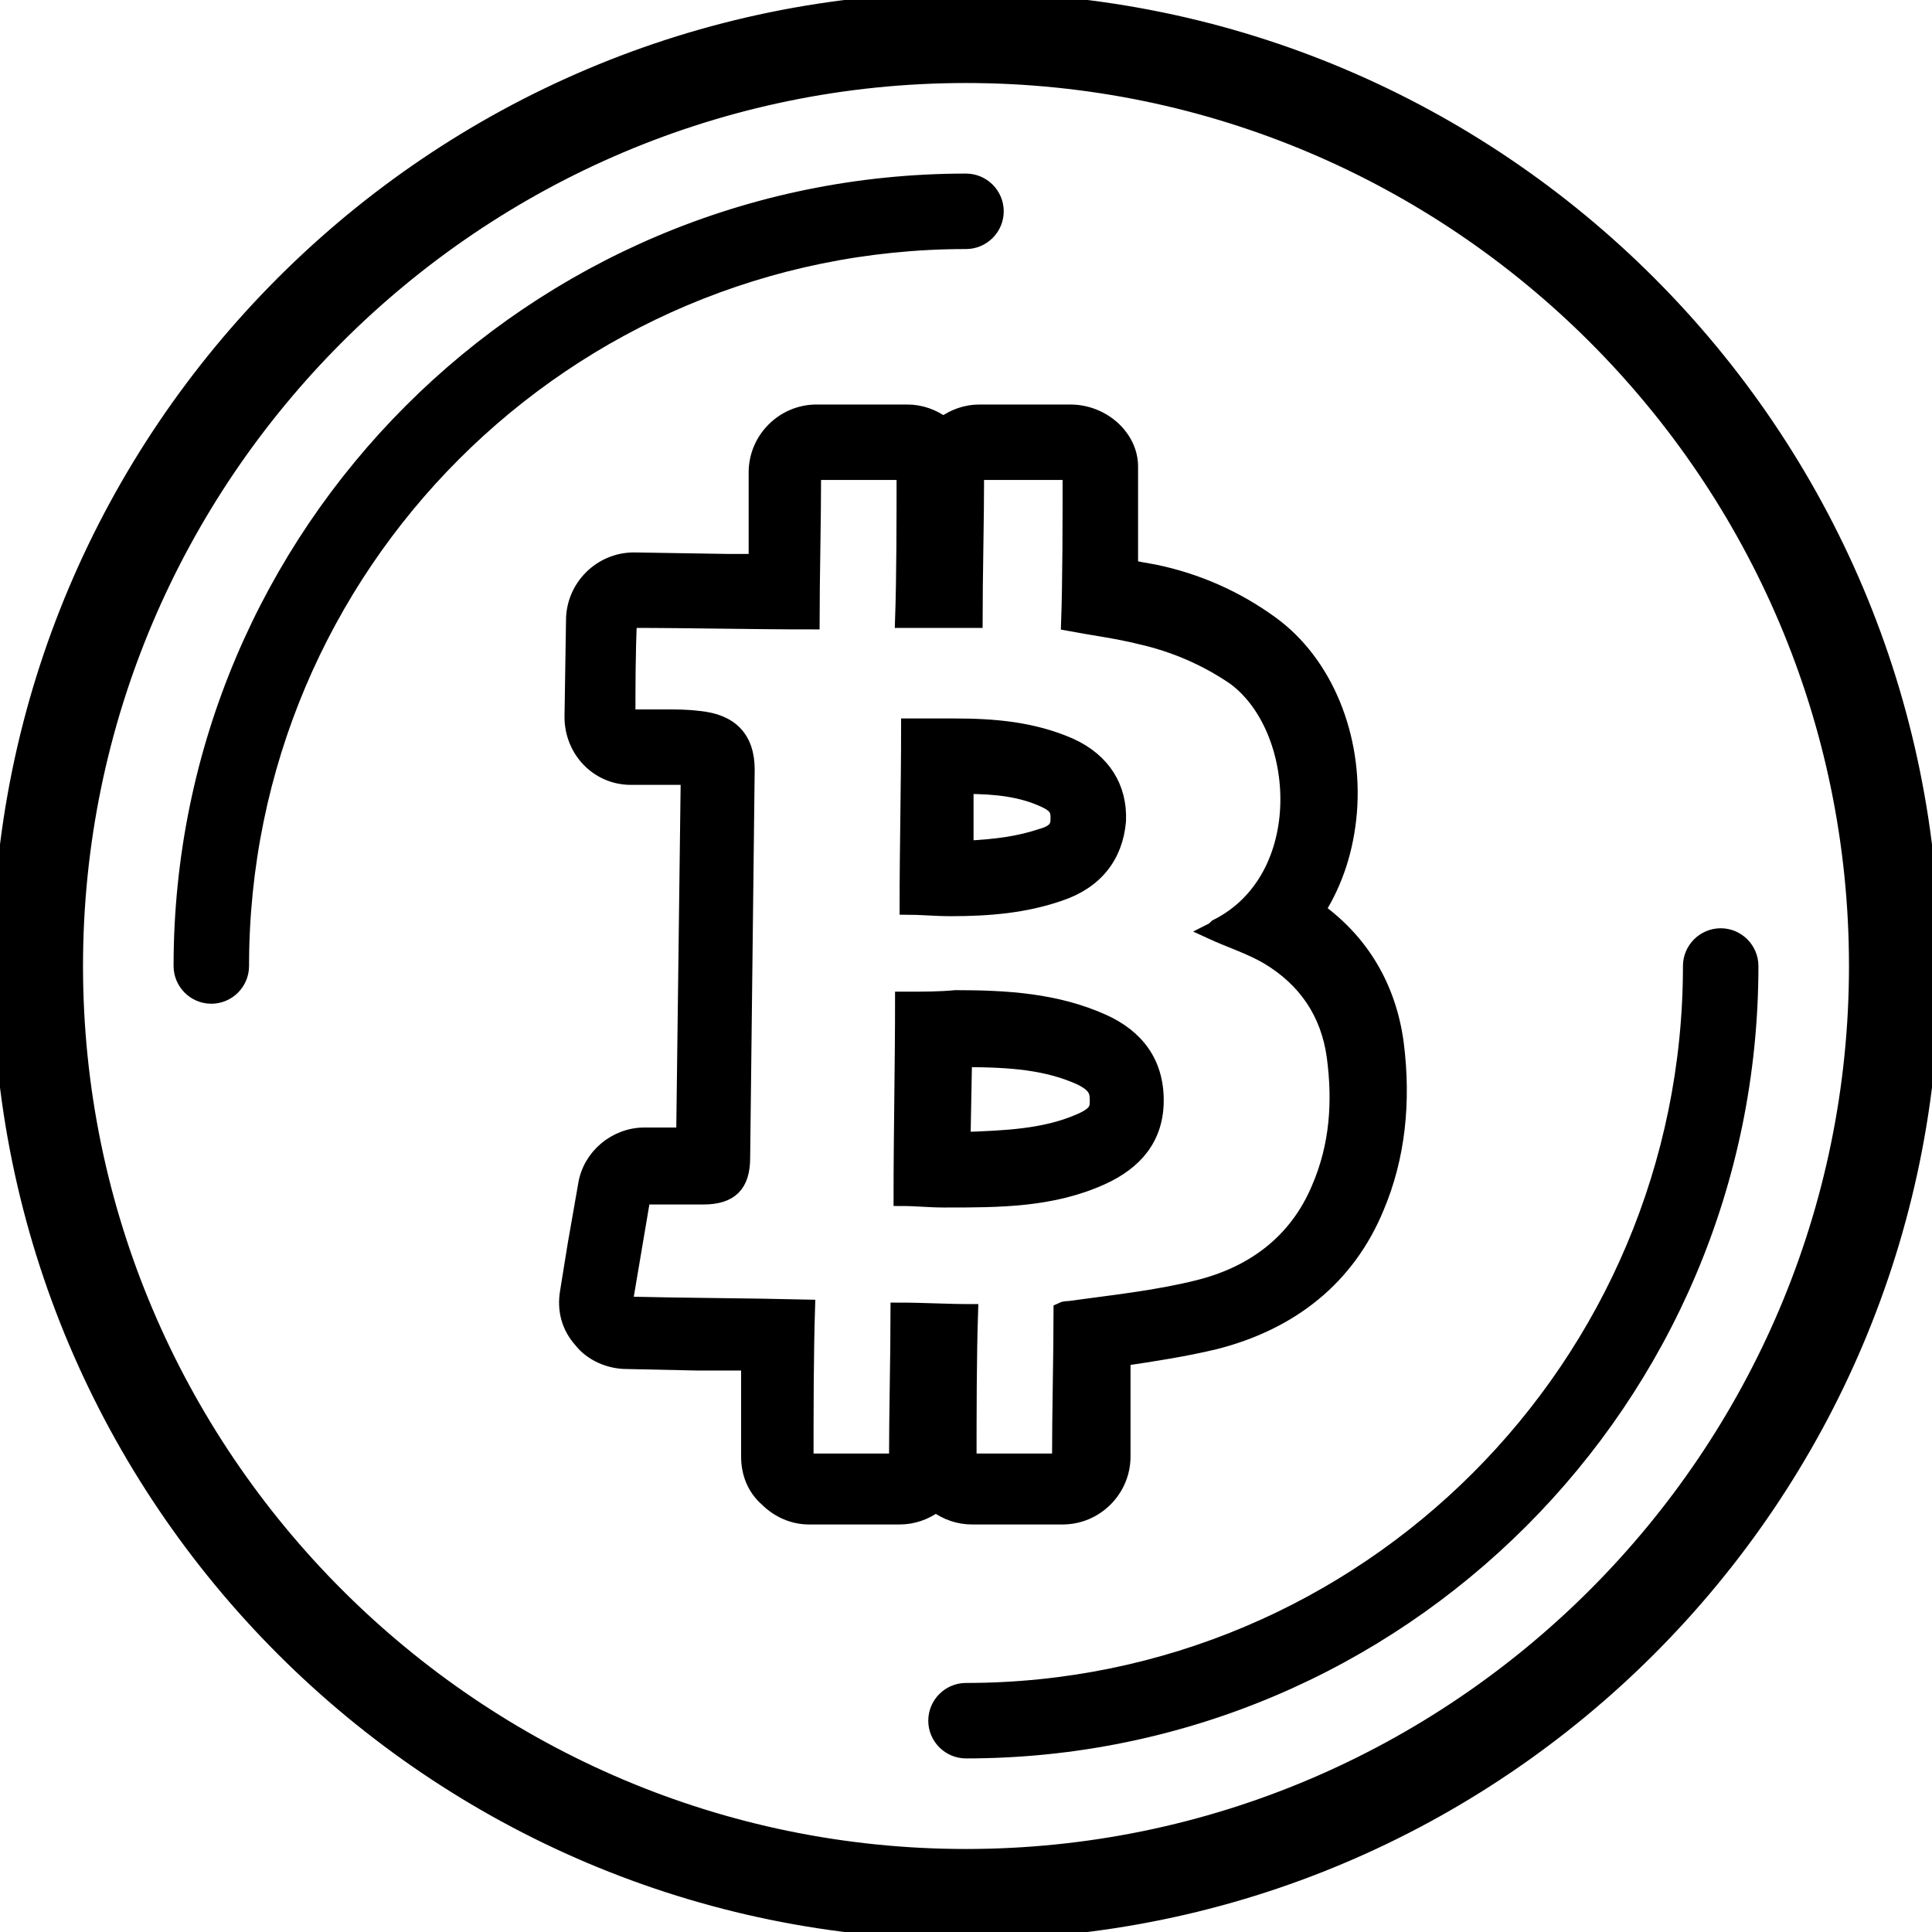 <svg version="1.1" xmlns="http://www.w3.org/2000/svg" xmlns:xlink="http://www.w3.org/1999/xlink"
	 viewBox="0 0 128 128" fill="currentColor" stroke="currentColor" width="1em" height="1em">
<path d="M70.9,31.3L70.9,31.3 M70.9,31.3c0,3.2,0,7.2-0.1,10c1.6,0.3,3.2,0.5,4.8,0.9c2.2,0.5,4.3,1.4,6.2,2.7
	c4.6,3.4,5.2,13.3-1.2,16.5c-0.1,0.1-0.2,0.2-0.4,0.3c1.3,0.6,2.6,1,3.8,1.7c2.5,1.5,4,3.7,4.4,6.6c0.4,3,0.2,5.9-1,8.7
	c-1.5,3.6-4.4,5.7-8,6.6c-2.8,0.7-5.7,1-8.6,1.4c-0.1,0-0.3,0-0.5,0.1c0,3-0.1,6.7-0.1,10h-6c0-3.1,0-6.9,0.1-9.9
	c-1.6,0-3.1-0.1-4.8-0.1c0,3-0.1,6.8-0.1,10h-6c0-3.2,0-7.1,0.1-10.2c-4.1-0.1-8-0.1-12.1-0.2c0.4-2.4,0.8-4.7,1.2-7.1
	c1.3,0,2.7,0,4,0c0,0,0,0,0,0c1.8,0,2.6-0.8,2.6-2.6c0.1-8.6,0.2-17.1,0.3-25.7c0-2.1-1.1-3.2-3.2-3.4c-0.8-0.1-1.5-0.1-2.3-0.1
	c-0.8,0-1.5,0-2.4,0c0-2.1,0-4.2,0.1-6.4c4.1,0,8,0.1,12.1,0.1c0-2.8,0.1-6.7,0.1-9.9h6c0,3.1,0,6.9-0.1,9.8c1.6,0,3.1,0,4.8,0
	c0-2.8,0.1-6.7,0.1-9.8H70.9 M63,60.2c2.5,0,4.9-0.2,7.2-1c2.4-0.8,3.7-2.5,3.9-4.8c0.1-2.2-1-4-3.2-5c-2.5-1.1-5.1-1.3-7.7-1.3
	c-1,0-2,0-3,0c0,4.1-0.1,8-0.1,12C60.9,60.1,62,60.2,63,60.2 M60.1,66.2c-0.1,0-0.2,0-0.3,0c0,4.4-0.1,8.8-0.1,13.2
	c1,0,1.9,0.1,2.8,0.1c0.1,0,0.1,0,0.2,0c3.5,0,7,0,10.3-1.5c2.2-1,3.6-2.6,3.6-5.1c0-2.5-1.3-4.2-3.5-5.2c-3.1-1.4-6.4-1.6-9.8-1.6
	C62.3,66.2,61.2,66.2,60.1,66.2 M70.9,27.3L70.9,27.3h-6c-0.9,0-1.7,0.3-2.4,0.8c-0.7-0.5-1.5-0.8-2.4-0.8h-6c-2.2,0-4,1.8-4,4
	l0,4.3c0,0.6,0,1.1,0,1.6l-1.9,0l-6.2-0.1c0,0,0,0,0,0c-2.2,0-4,1.8-4,4l-0.1,6.4c0,2.2,1.7,4,3.9,4l0.8,0c0.5,0,1,0,1.5,0l0.5,0
	c0.3,0,0.7,0,1,0c-0.1,7.9-0.2,15.8-0.3,23.7l-1.4,0l-1.2,0c0,0,0,0,0,0c-1.9,0-3.6,1.4-3.9,3.3l-0.7,4l-0.5,3.1
	c-0.2,1.2,0.1,2.3,0.9,3.2c0.7,0.9,1.9,1.4,3,1.4l4.6,0.1l3.5,0l0,1.5l0,4.7c0,1.1,0.4,2.1,1.2,2.8c0.8,0.8,1.8,1.2,2.8,1.2h6
	c0.9,0,1.7-0.3,2.4-0.8c0.7,0.5,1.5,0.8,2.4,0.8h6c2.2,0,4-1.8,4-4l0-4.6c0-0.6,0-1.3,0-1.9c2-0.3,4-0.6,6.1-1.1
	c5.1-1.3,8.8-4.3,10.7-8.9c1.4-3.3,1.8-7,1.3-10.9c-0.5-3.7-2.3-6.7-5.2-8.8c1.2-1.9,1.9-4.1,2.1-6.5c0.4-5-1.6-9.9-5.2-12.5
	c-2.2-1.6-4.8-2.8-7.7-3.4c-0.6-0.1-1.1-0.2-1.6-0.3c0-0.7,0-1.5,0-2.3l0-4.2c0-0.1,0-0.1,0-0.2C74.9,29,73.1,27.3,70.9,27.3
	L70.9,27.3z M70.9,35.3L70.9,35.3L70.9,35.3L70.9,35.3z M45.6,50.8C45.6,50.8,45.6,50.8,45.6,50.8L45.6,50.8L45.6,50.8z M64,56.2
	l0-4.1c2,0,3.7,0.2,5.2,0.9c0.9,0.4,0.9,0.8,0.9,1.2c0,0.4,0,0.9-1.1,1.2C67.5,55.9,66,56.1,64,56.2L64,56.2z M63.8,75.5l0.1-5.3
	c3.1,0,5.5,0.2,7.7,1.2c1,0.5,1.1,0.9,1.1,1.5c0,0.5,0,0.9-1.2,1.4C69.2,75.3,66.6,75.4,63.8,75.5L63.8,75.5z M45.3,76.8
	C45.3,76.8,45.3,76.8,45.3,76.8L45.3,76.8z"/>
<path d="M64,5c32.5,0,59,26.5,59,59s-26.5,59-59,59S5,96.5,5,64S31.5,5,64,5 M64,0C28.7,0,0,28.7,0,64s28.7,64,64,64s64-28.7,64-64
	S99.3,0,64,0L64,0z"/>
<path d="M14,66c-1.1,0-2-0.9-2-2c0-28.7,23.3-52,52-52c1.1,0,2,0.9,2,2s-0.9,2-2,2c-26.5,0-48,21.5-48,48C16,65.1,15.1,66,14,66z"/>
<path d="M64,116c-1.1,0-2-0.9-2-2s0.9-2,2-2c26.5,0,48-21.5,48-48c0-1.1,0.9-2,2-2s2,0.9,2,2C116,92.7,92.7,116,64,116z"/>
</svg>
